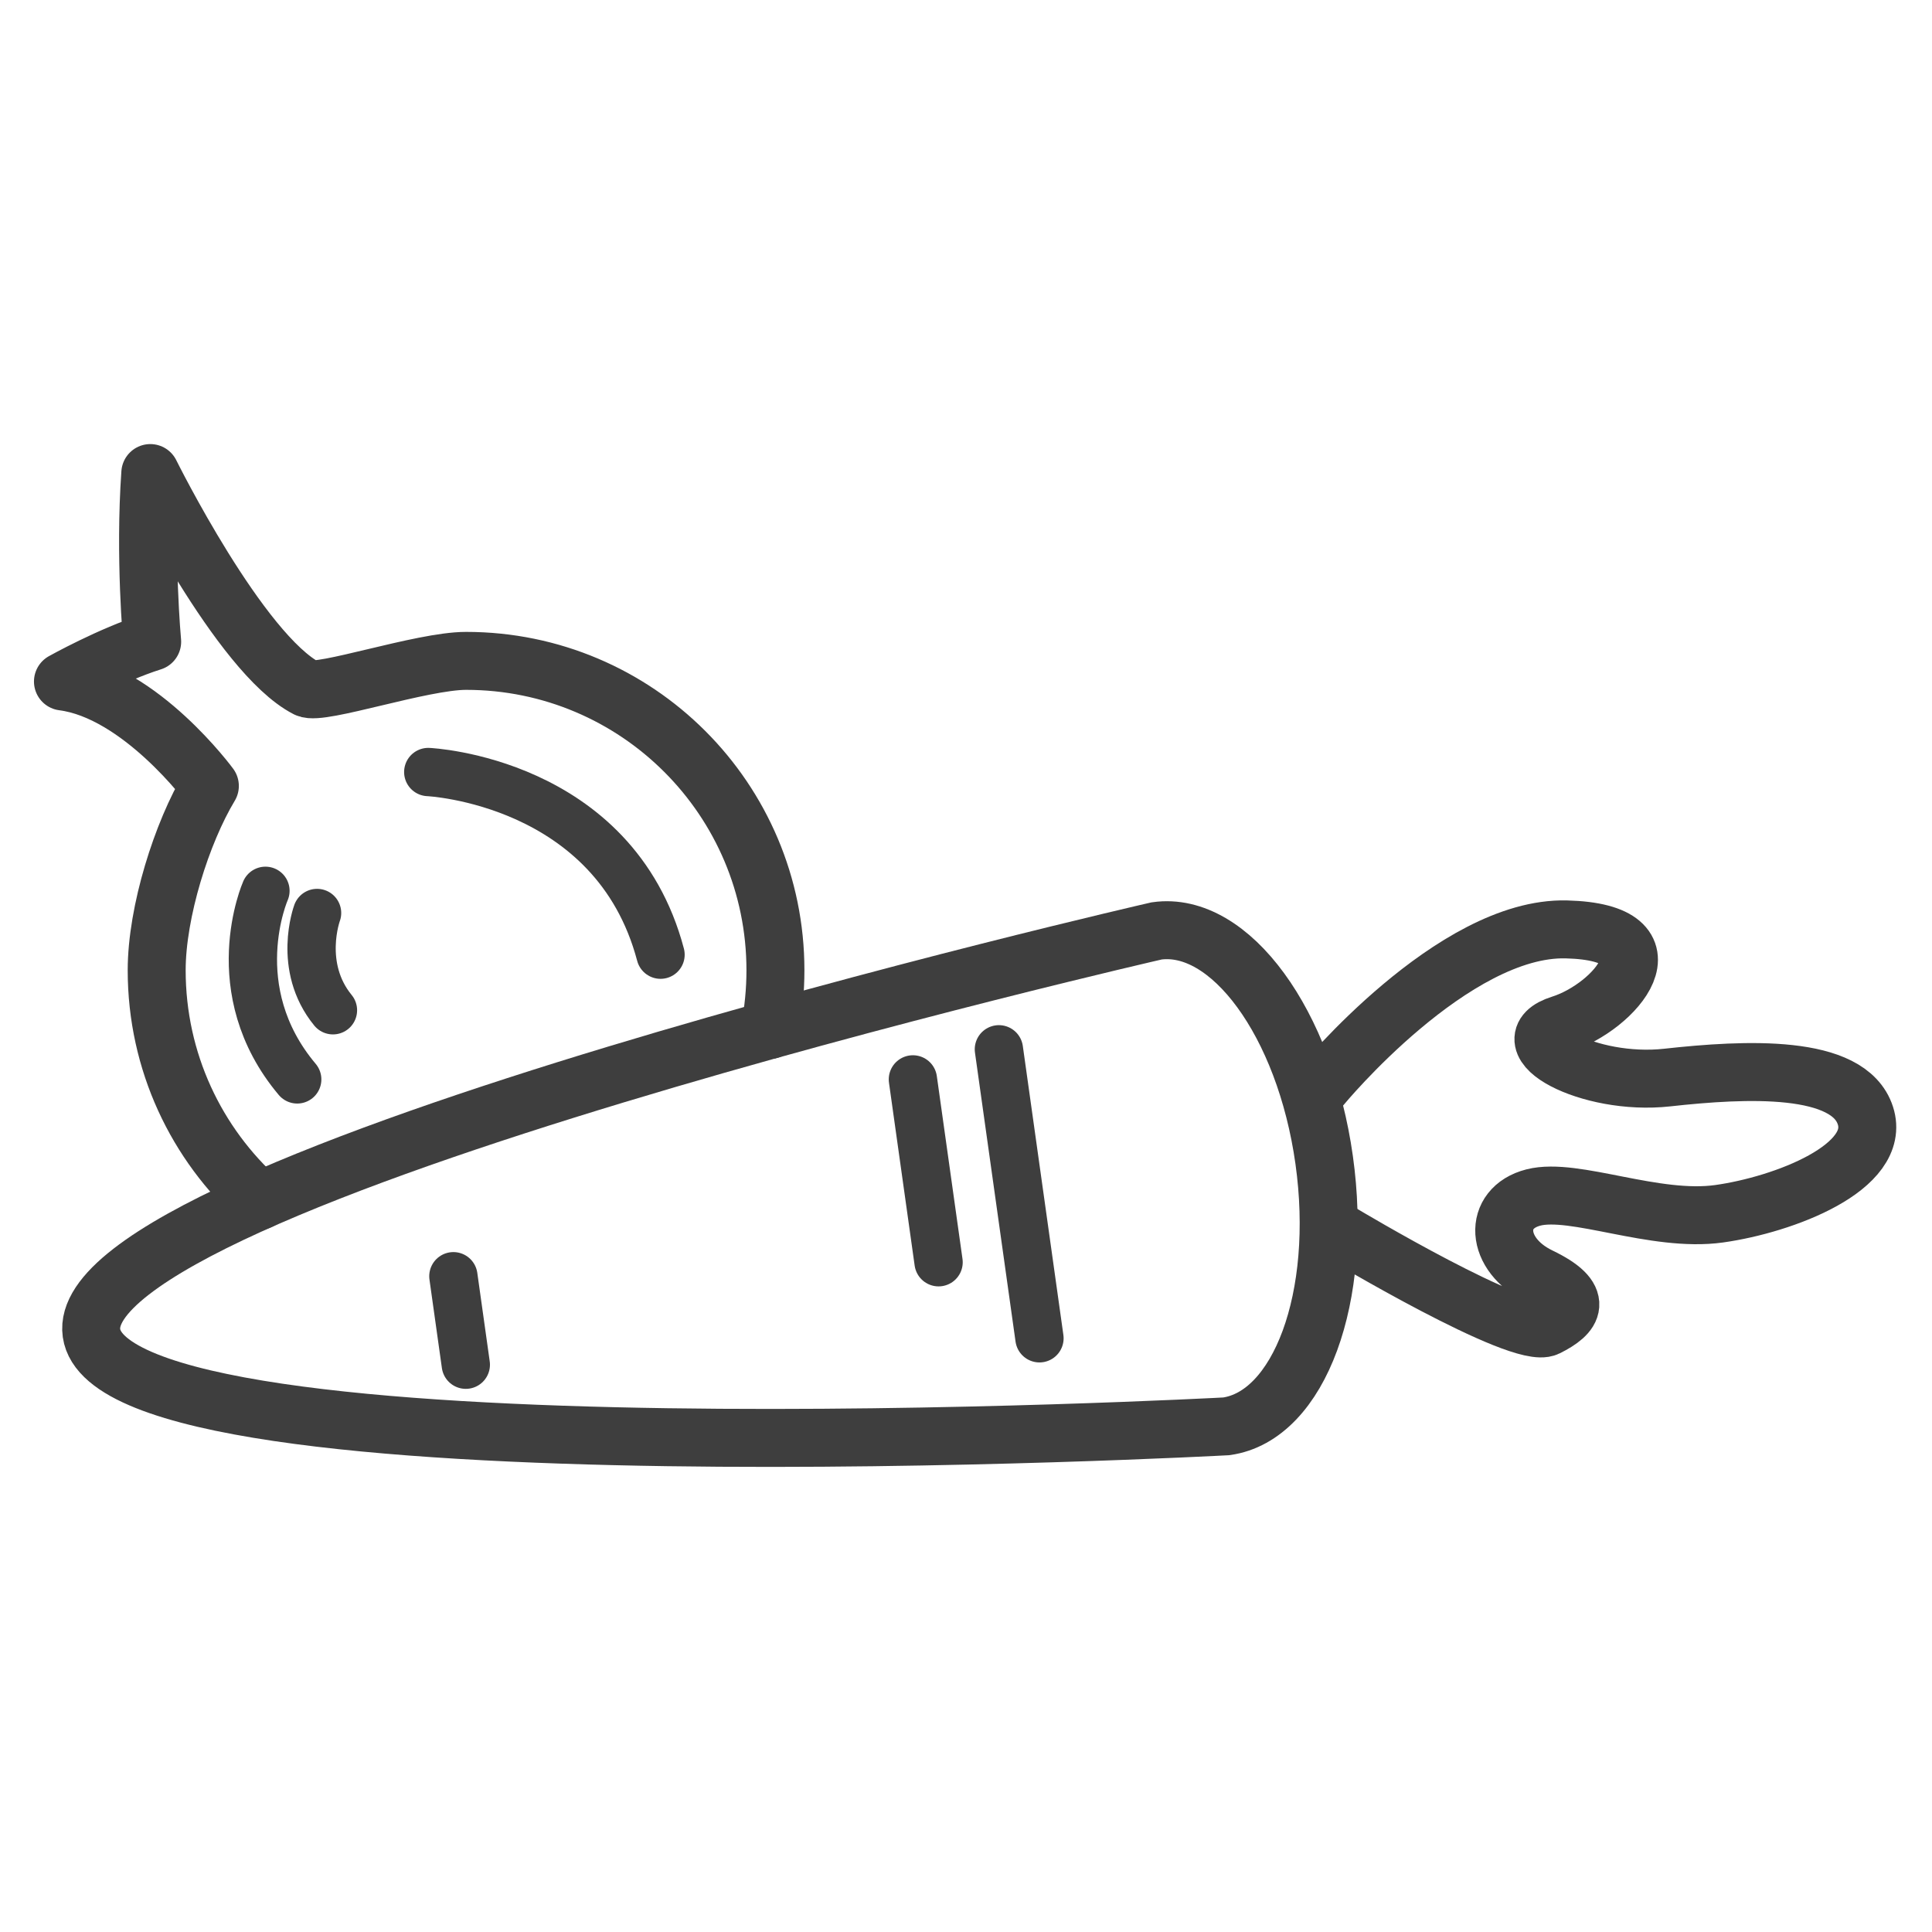 <?xml version="1.0" encoding="utf-8"?>
<!-- Generator: Adobe Illustrator 16.0.0, SVG Export Plug-In . SVG Version: 6.00 Build 0)  -->
<!DOCTYPE svg PUBLIC "-//W3C//DTD SVG 1.1//EN" "http://www.w3.org/Graphics/SVG/1.1/DTD/svg11.dtd">
<svg version="1.1" id="Layer_1" xmlns="http://www.w3.org/2000/svg" xmlns:xlink="http://www.w3.org/1999/xlink" x="0px" y="0px"
	 width="200px" height="200px" viewBox="0 0 200 200" enable-background="new 0 0 200 200" xml:space="preserve">
<path fill="none" stroke="#3E3E3E" stroke-width="6" stroke-linecap="round" stroke-miterlimit="10" d="M126.939,147.654
	c7.588-1.064,12.125-13.409,10.138-27.571c-1.988-14.164-9.75-24.78-17.338-23.716c0,0-112.497,25.755-110.269,41.63
	C11.7,153.872,126.939,147.654,126.939,147.654z"/>
<line fill="none" stroke="#3E3E3E" stroke-width="5" stroke-linecap="round" stroke-miterlimit="10" x1="103.405" y1="108.623" x2="107.605" y2="138.539"/>
<line fill="none" stroke="#3E3E3E" stroke-width="5" stroke-linecap="round" stroke-miterlimit="10" x1="94.503" y1="111.739" x2="97.161" y2="130.667"/>
<line fill="none" stroke="#3E3E3E" stroke-width="5" stroke-linecap="round" stroke-miterlimit="10" x1="48.22" y1="141.274" x2="46.934" y2="132.115"/>
<path fill="none" stroke="#3E3E3E" stroke-width="6" stroke-linecap="round" stroke-miterlimit="10" d="M136.815,112.431
	c0,0,13.606-16.521,25.336-16.22c11.73,0.301,5.028,8.062-0.569,9.821c-5.597,1.76,2.849,6.417,11.003,5.517
	c8.151-0.901,18.795-1.421,20.521,3.938c1.727,5.358-8.445,9.222-15.134,10.16c-6.686,0.938-14.997-2.765-19.229-1.684
	c-4.232,1.081-4.04,5.924,0.66,8.187c4.702,2.262,3.471,3.896,0.739,5.255c-2.732,1.355-21.18-9.691-21.18-9.691"/>
<path fill="none" stroke="#3E3E3E" stroke-width="6" stroke-linecap="round" stroke-linejoin="round" stroke-miterlimit="10" d="
	M26.877,124.293c-6.542-5.863-10.657-14.378-10.657-23.854c0-6.039,2.6-14.258,5.505-19.079c0,0-7.193-9.783-15.208-10.81
	c0,0,4.942-2.762,9.236-4.119c0,0-0.81-8.776-0.193-17.46c0,0,9.268,18.721,16.197,22.288c1.426,0.735,11.886-2.846,16.489-2.846
	c17.688,0,32.027,14.339,32.027,32.026c0,2.113-0.204,4.18-0.597,6.18"/>
<path fill="none" stroke="#3E3E3E" stroke-width="5" stroke-linecap="round" stroke-miterlimit="10" d="M44.333,79.92
	c0,0,19.267,0.867,24.045,18.908"/>
<path fill="none" stroke="#3E3E3E" stroke-width="5" stroke-linecap="round" stroke-miterlimit="10" d="M27.479,92.217
	c0,0-4.52,10.238,3.289,19.522"/>
<path fill="none" stroke="#3E3E3E" stroke-width="5" stroke-linecap="round" stroke-miterlimit="10" d="M32.823,94.512
	c0,0-2.055,5.548,1.644,10.07"/>
</svg>
